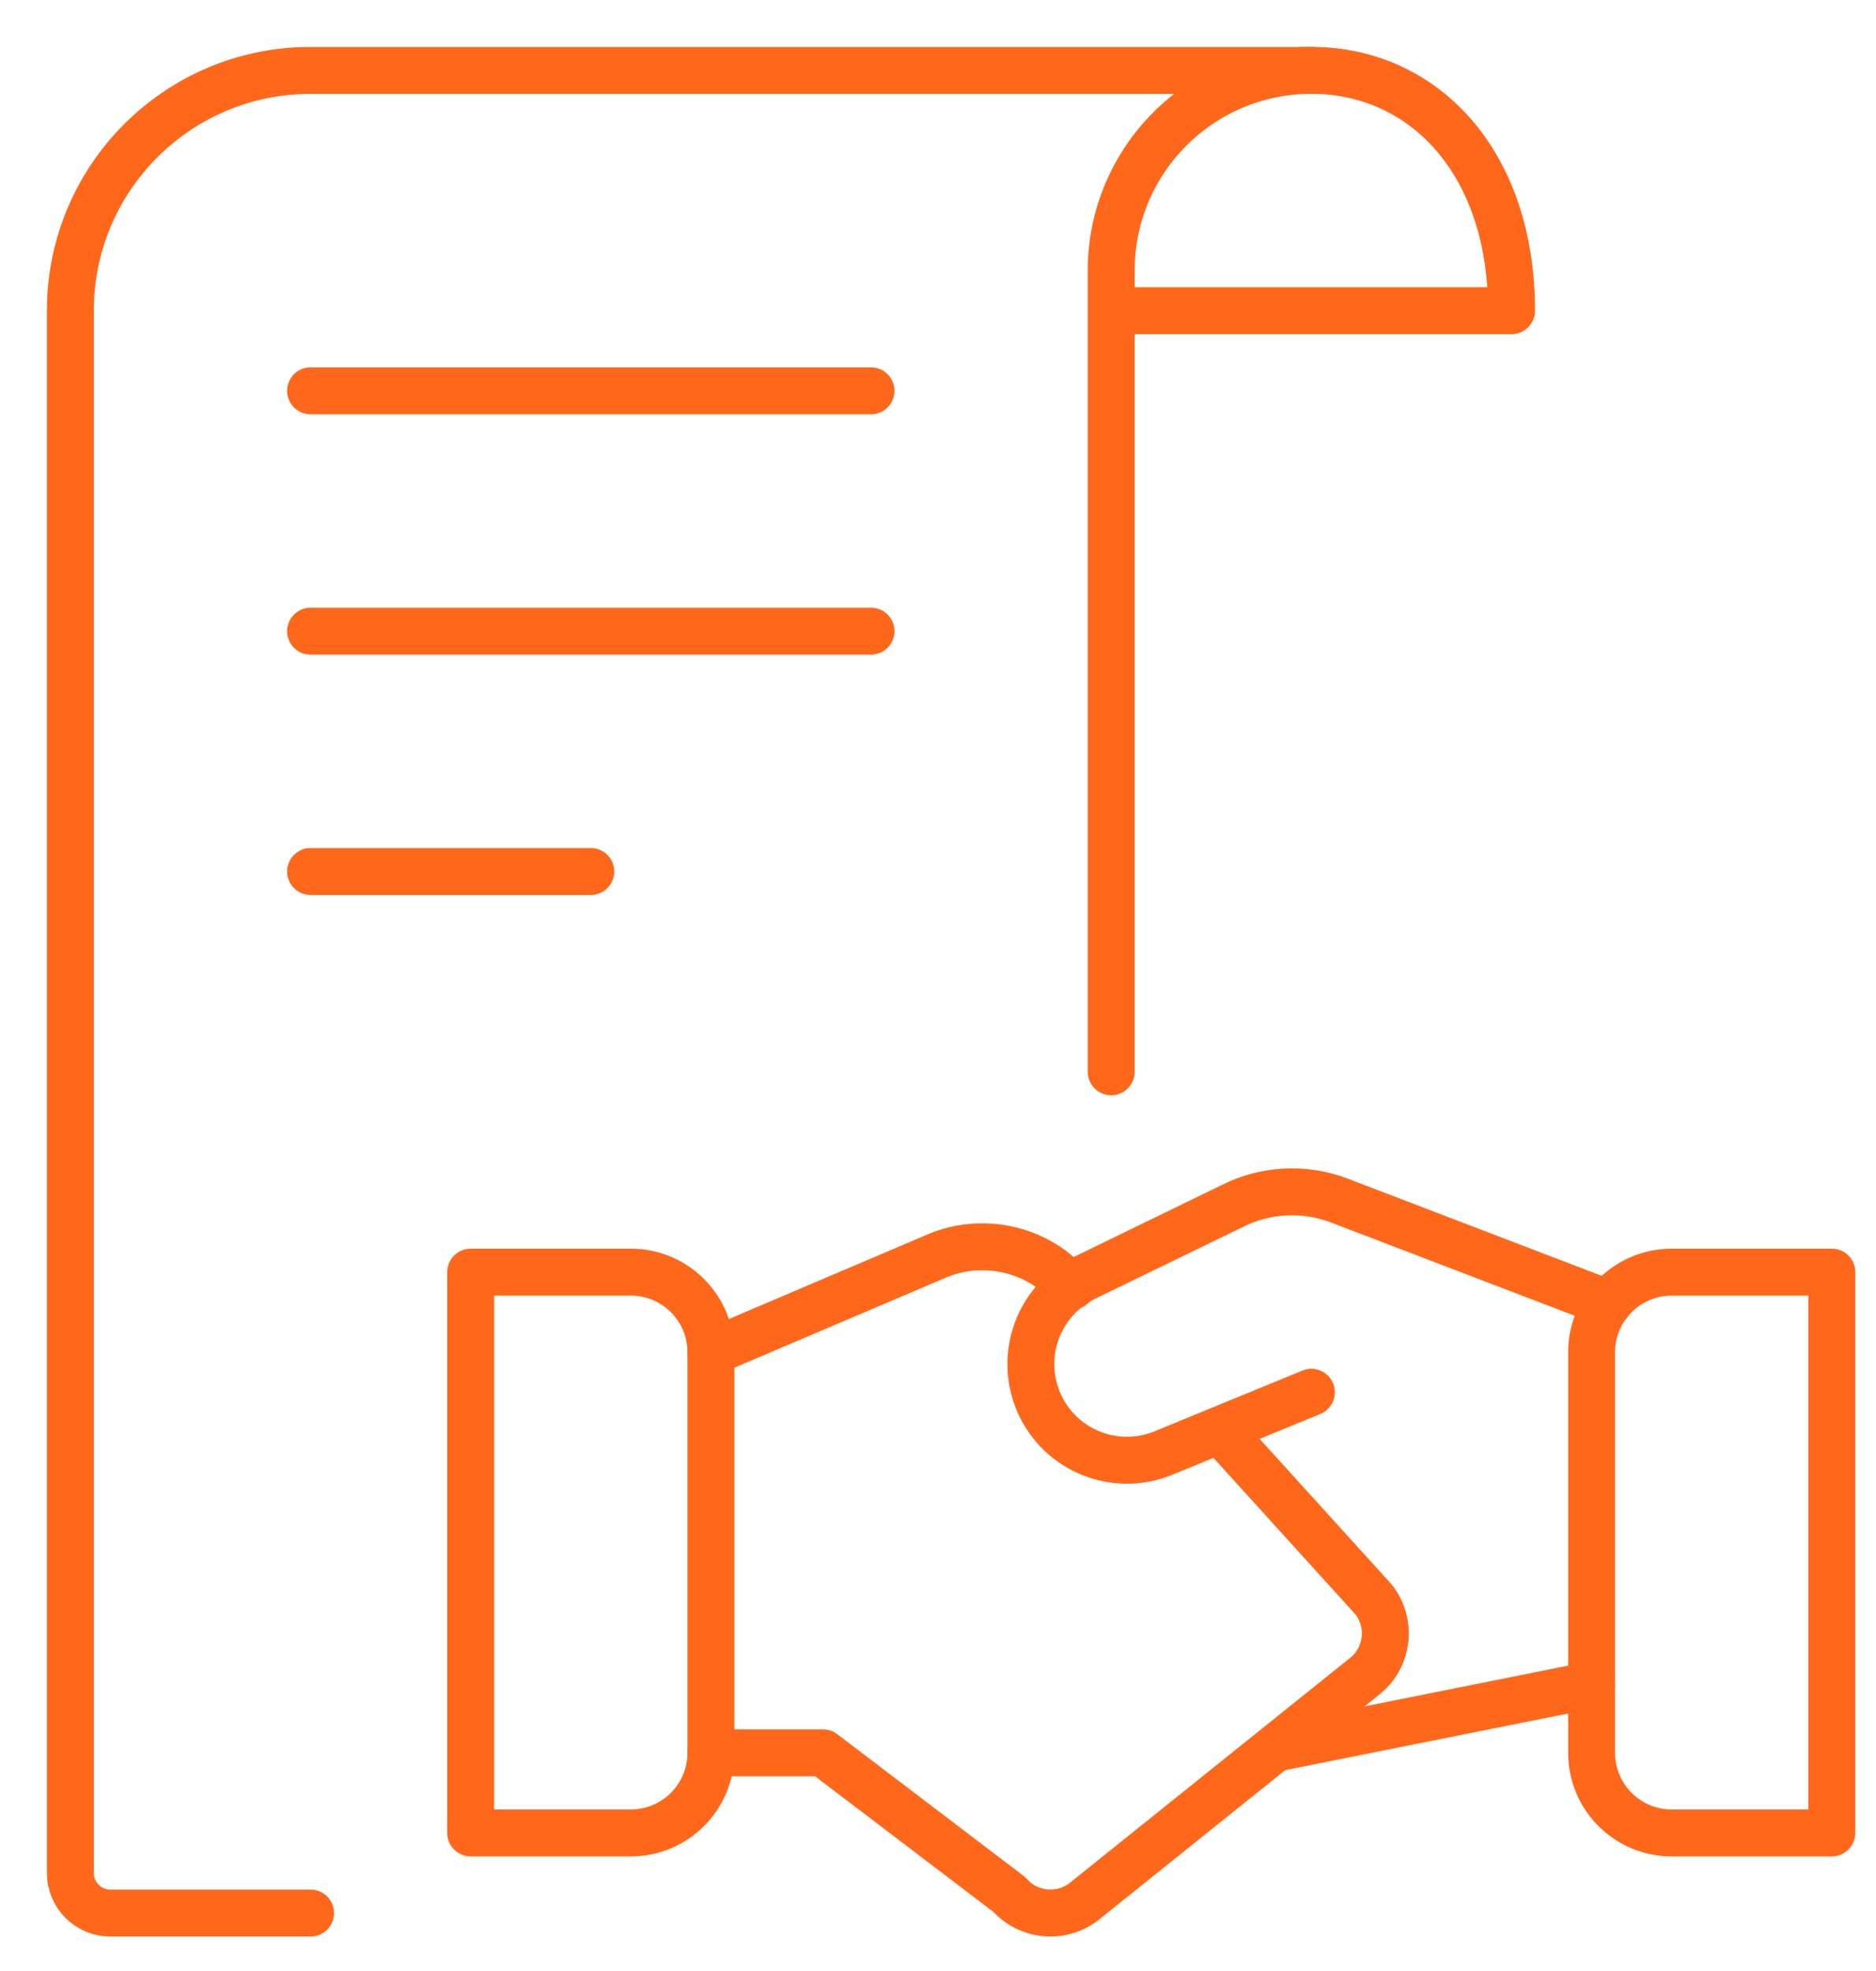 <?xml version="1.0" encoding="UTF-8"?>
<svg width="40px" height="42px" viewBox="0 0 40 42" version="1.1" xmlns="http://www.w3.org/2000/svg" xmlns:xlink="http://www.w3.org/1999/xlink">
    <!-- Generator: Sketch 59.1 (86144) - https://sketch.com -->
    <title>Group 23</title>
    <desc>Created with Sketch.</desc>
    <g id="Page-1" stroke="none" stroke-width="1" fill="none" fill-rule="evenodd" stroke-linecap="round" stroke-linejoin="round">
        <g id="Desktop-C4-Nosotros" transform="translate(-459, -3950)" stroke="#FF671B">
            <g id="Group-23" transform="translate(460, 3951)">
                <line x1="32.936" y1="34.903" x2="26.229" y2="36.245" id="Stroke-1"></line>
                <g id="Group-22" transform="translate(0, 0.265)">
                    <path d="M26.961,28.403 L23.796,29.702 C22.775,30.114 21.61,29.646 21.16,28.642 C20.709,27.637 21.133,26.456 22.119,25.967 L25.283,24.43 C25.978,24.083 26.785,24.037 27.516,24.302 L33.291,26.511" id="Stroke-2"></path>
                    <path d="M14.158,36.086 L16.548,36.086 L20.525,39.109 C20.942,39.577 21.653,39.632 22.137,39.236 L28.112,34.443 C28.601,34.042 28.68,33.323 28.292,32.823 L25.011,29.208" id="Stroke-4"></path>
                    <path d="M21.857,26.141 L21.43,25.789 C21,25.473 20.479,25.303 19.945,25.303 C19.626,25.302 19.31,25.363 19.014,25.482 L14.158,27.549" id="Stroke-6"></path>
                    <path d="M9.036,37.793 L12.45,37.793 C13.393,37.793 14.158,37.029 14.158,36.086 L14.158,27.55 C14.158,26.607 13.393,25.843 12.45,25.843 L9.036,25.843 L9.036,37.793 Z" id="Stroke-8"></path>
                    <path d="M38.058,37.793 L34.644,37.793 C33.701,37.793 32.936,37.029 32.936,36.086 L32.936,27.55 C32.936,26.607 33.701,25.843 34.644,25.843 L38.058,25.843 L38.058,37.793 Z" id="Stroke-10"></path>
                    <path d="M26.962,0.235 L5.622,0.235 C2.793,0.235 0.5,2.528 0.5,5.357 L0.5,38.647 C0.5,39.118 0.883,39.501 1.354,39.501 L5.622,39.501" id="Stroke-12"></path>
                    <line x1="5.622" y1="7.063" x2="17.572" y2="7.063" id="Stroke-14"></line>
                    <line x1="5.622" y1="12.185" x2="17.572" y2="12.185" id="Stroke-16"></line>
                    <line x1="5.622" y1="17.306" x2="11.597" y2="17.306" id="Stroke-18"></line>
                    <path d="M22.693,21.574 L22.693,4.502 C22.693,2.145 24.604,0.234 26.962,0.234 C29.317,0.234 31.229,2.144 31.229,5.356 L22.693,5.356" id="Stroke-20"></path>
                </g>
            </g>
        </g>
    </g>
</svg>